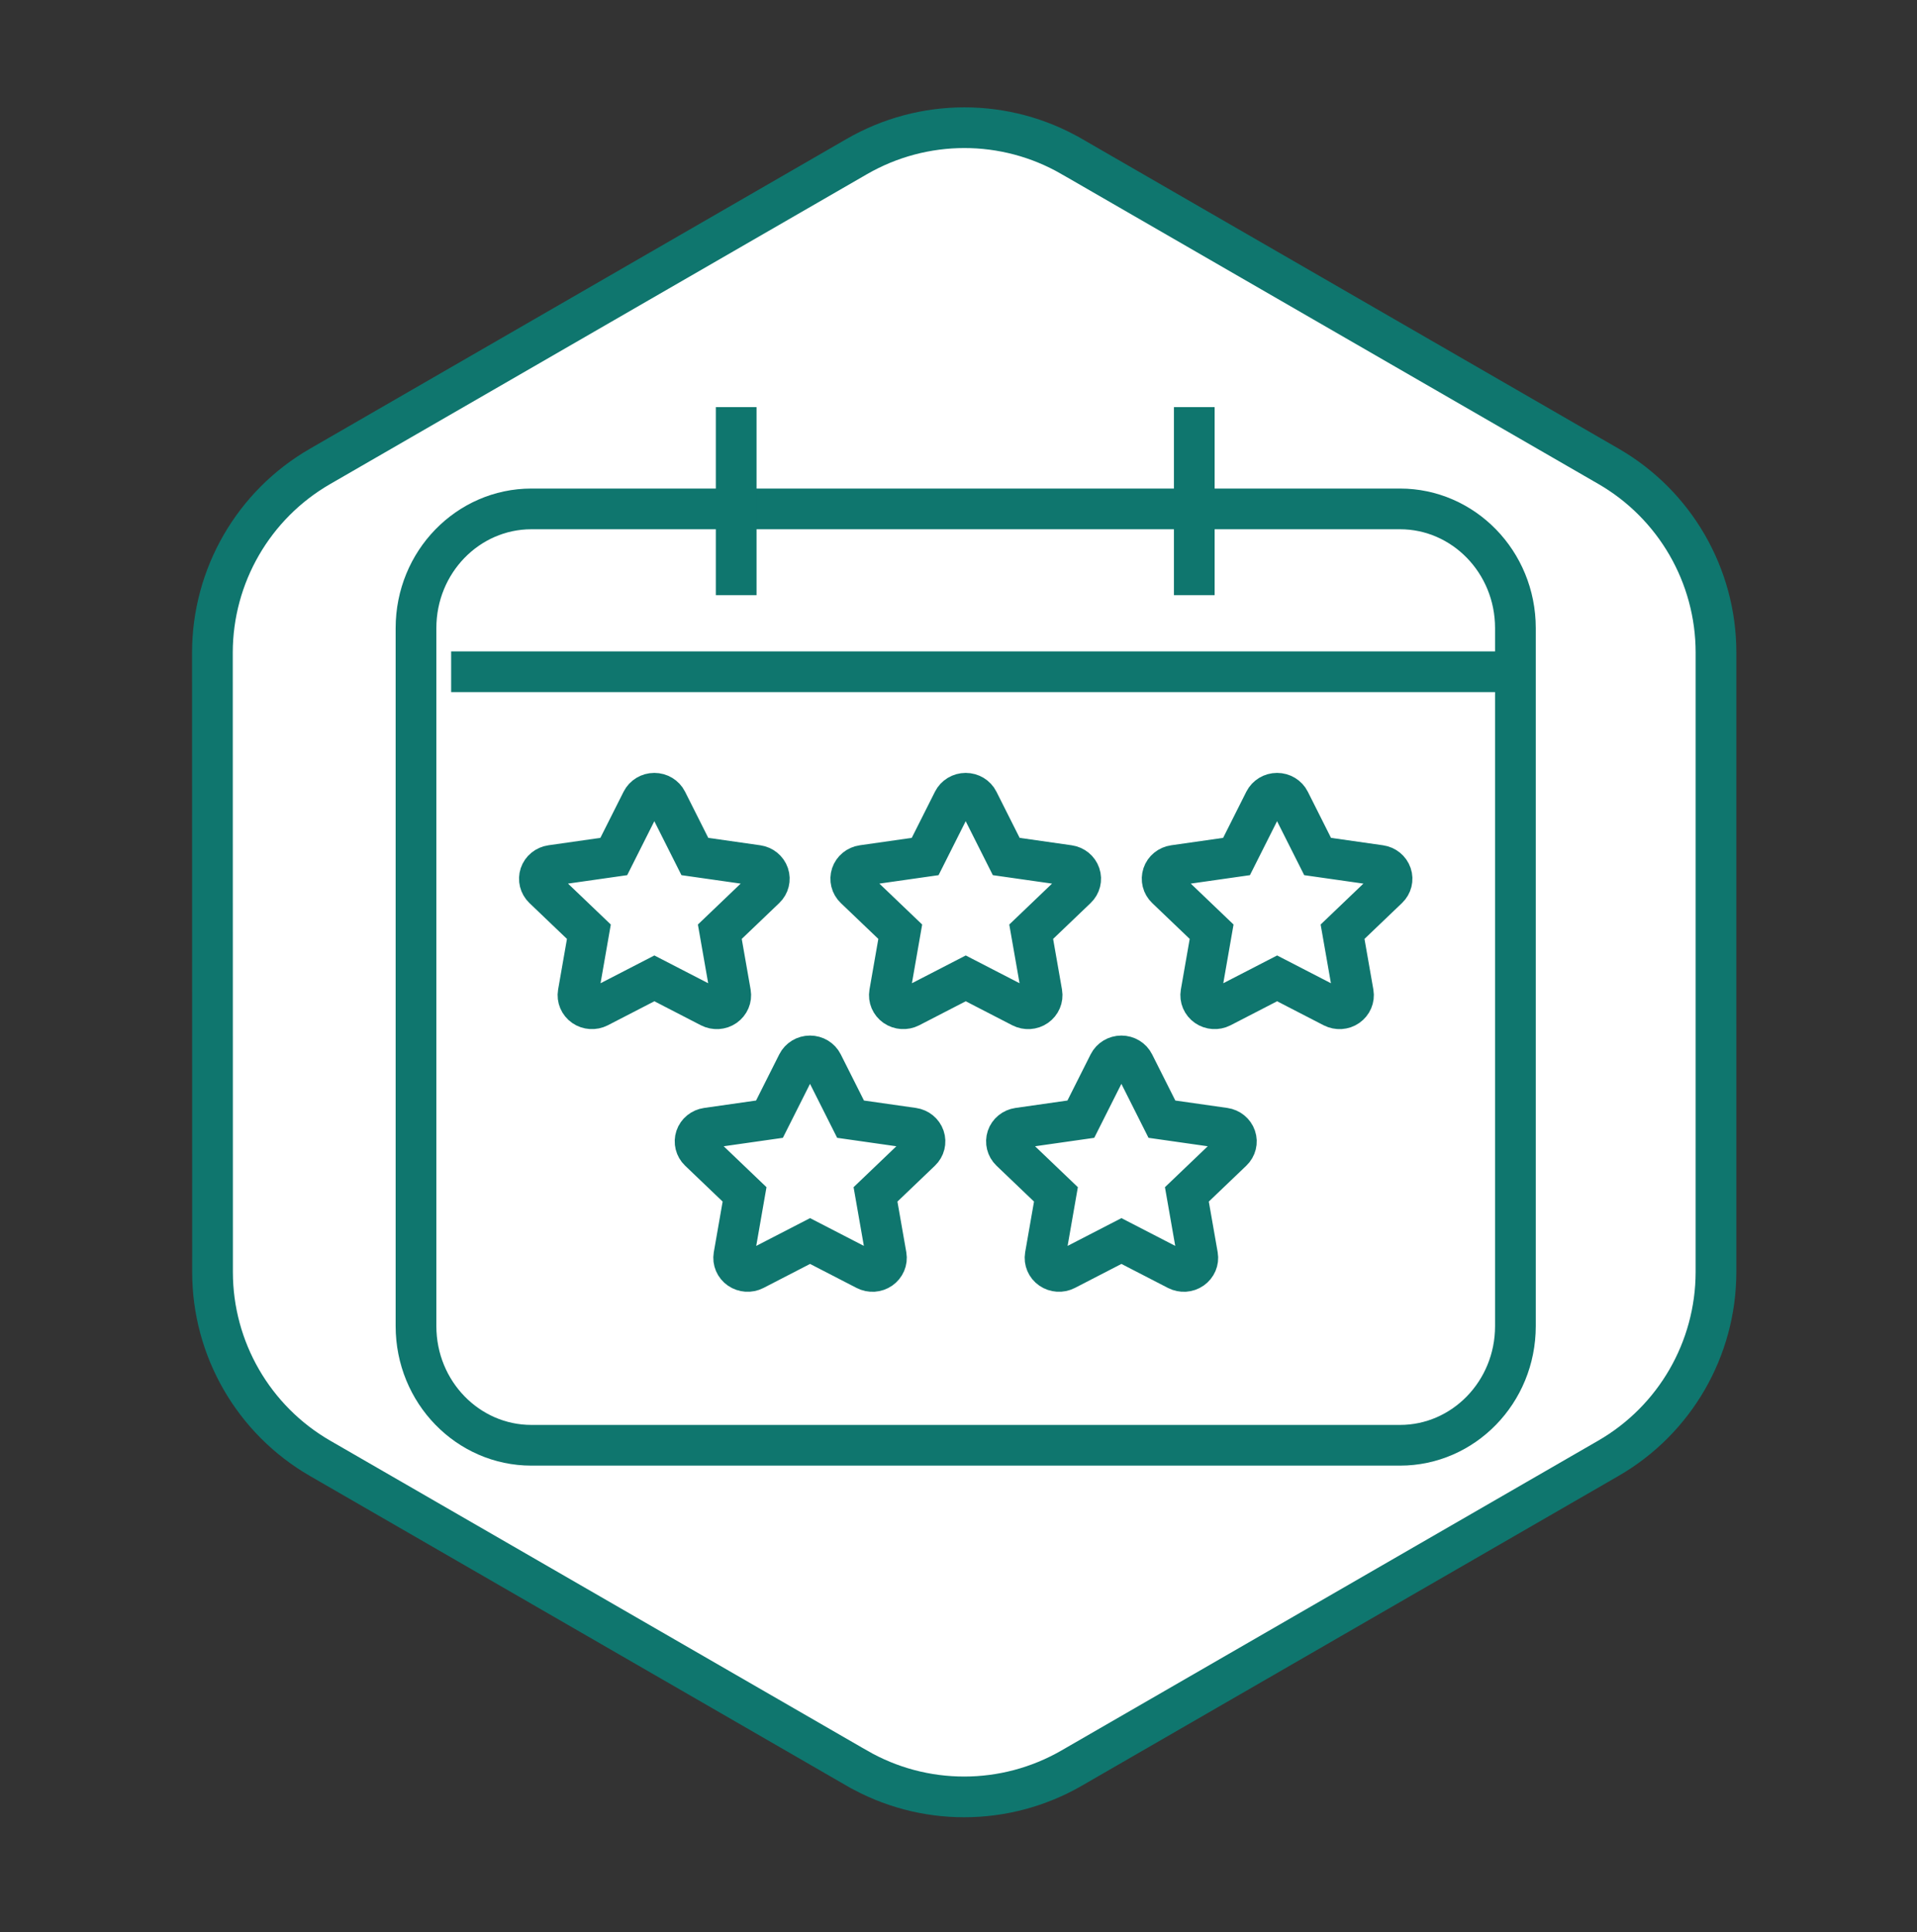 <svg width="122" height="123" viewBox="0 0 122 123" fill="none" xmlns="http://www.w3.org/2000/svg">
<rect x="0" y="0" width="122" height="123" fill="#333333" stroke="none"/>
<path d="M54.531 112.546L54.53 112.546L20.365 92.822C16.136 90.379 13.528 85.861 13.526 80.977C13.526 80.977 13.526 80.977 13.526 80.977L13.518 41.533C13.525 36.643 16.134 32.131 20.361 29.691L54.528 9.965C58.765 7.519 63.976 7.516 68.203 9.959L68.204 9.959L102.369 29.683C106.598 32.126 109.206 36.644 109.208 41.528C109.208 41.528 109.208 41.528 109.208 41.528L109.207 80.977C109.2 85.867 106.59 90.379 102.364 92.82L68.207 112.54C63.969 114.987 58.758 114.989 54.531 112.546Z" fill="white" stroke="#0f766e" stroke-width="2.591"/>
<path d="M96.443 39.982V84.406C96.443 88.632 93.121 91.995 89.1 91.995H33.817C29.796 91.995 26.475 88.632 26.475 84.406V39.982C26.475 35.756 29.796 32.393 33.817 32.393H42.455H89.1C93.121 32.393 96.443 35.756 96.443 39.982Z" fill="white" stroke="#0f766e" stroke-width="2.591"/>
<path d="M42.44 50.974C42.293 50.68 41.983 50.492 41.642 50.492C41.301 50.492 40.993 50.68 40.844 50.974L39.062 54.519L35.083 55.087C34.75 55.135 34.473 55.36 34.37 55.668C34.268 55.976 34.351 56.317 34.589 56.544L37.477 59.306L36.795 63.21C36.74 63.532 36.878 63.858 37.153 64.049C37.427 64.239 37.79 64.263 38.089 64.11L41.645 62.275L45.2 64.11C45.499 64.263 45.862 64.242 46.137 64.049C46.411 63.856 46.55 63.532 46.494 63.21L45.81 59.306L48.697 56.544C48.935 56.317 49.021 55.976 48.916 55.668C48.811 55.36 48.536 55.135 48.204 55.087L44.222 54.519L42.44 50.974Z" stroke="#0f766e" stroke-width="2.591"/>
<path d="M62.256 50.974C62.109 50.68 61.799 50.492 61.458 50.492C61.117 50.492 60.809 50.68 60.66 50.974L58.878 54.519L54.899 55.087C54.566 55.135 54.289 55.36 54.186 55.668C54.084 55.976 54.167 56.317 54.405 56.544L57.293 59.306L56.611 63.21C56.556 63.532 56.694 63.858 56.969 64.049C57.243 64.239 57.606 64.263 57.905 64.11L61.461 62.275L65.016 64.11C65.315 64.263 65.678 64.242 65.953 64.049C66.227 63.856 66.366 63.532 66.31 63.21L65.626 59.306L68.513 56.544C68.752 56.317 68.838 55.976 68.732 55.668C68.627 55.36 68.353 55.135 68.02 55.087L64.038 54.519L62.256 50.974Z" stroke="#0f766e" stroke-width="2.591"/>
<path d="M82.072 50.974C81.925 50.68 81.615 50.492 81.274 50.492C80.933 50.492 80.626 50.68 80.476 50.974L78.694 54.519L74.715 55.087C74.382 55.135 74.105 55.36 74.002 55.668C73.9 55.976 73.983 56.317 74.222 56.544L77.109 59.306L76.427 63.21C76.372 63.532 76.51 63.858 76.785 64.049C77.059 64.239 77.422 64.263 77.721 64.11L81.277 62.275L84.832 64.11C85.132 64.263 85.495 64.242 85.769 64.049C86.043 63.856 86.182 63.532 86.126 63.21L85.442 59.306L88.329 56.544C88.568 56.317 88.654 55.976 88.548 55.668C88.443 55.36 88.169 55.135 87.836 55.087L83.854 54.519L82.072 50.974Z" stroke="#0f766e" stroke-width="2.591"/>
<path d="M52.348 67.693C52.201 67.398 51.891 67.211 51.55 67.211C51.209 67.211 50.901 67.398 50.752 67.693L48.97 71.238L44.991 71.806C44.658 71.854 44.381 72.079 44.278 72.387C44.176 72.695 44.259 73.035 44.497 73.263L47.385 76.025L46.703 79.929C46.648 80.25 46.786 80.577 47.061 80.767C47.335 80.957 47.698 80.982 47.997 80.829L51.553 78.994L55.108 80.829C55.407 80.982 55.77 80.96 56.045 80.767C56.319 80.574 56.458 80.25 56.402 79.929L55.718 76.025L58.605 73.263C58.844 73.035 58.929 72.695 58.824 72.387C58.719 72.079 58.444 71.854 58.112 71.806L54.13 71.238L52.348 67.693Z" stroke="#0f766e" stroke-width="2.591"/>
<path d="M72.164 67.693C72.017 67.398 71.707 67.211 71.366 67.211C71.025 67.211 70.718 67.398 70.568 67.693L68.786 71.238L64.807 71.806C64.474 71.854 64.197 72.079 64.094 72.387C63.992 72.695 64.075 73.035 64.313 73.263L67.201 76.025L66.519 79.929C66.464 80.25 66.602 80.577 66.877 80.767C67.151 80.957 67.514 80.982 67.813 80.829L71.369 78.994L74.924 80.829C75.224 80.982 75.587 80.96 75.861 80.767C76.135 80.574 76.274 80.25 76.218 79.929L75.534 76.025L78.421 73.263C78.66 73.035 78.746 72.695 78.64 72.387C78.535 72.079 78.261 71.854 77.928 71.806L73.946 71.238L72.164 67.693Z" stroke="#0f766e" stroke-width="2.591"/>
<line x1="28.712" y1="42.758" x2="96.088" y2="42.758" stroke="#0f766e" stroke-width="2.591"/>
<path d="M76.005 25.914L76.005 37.884" stroke="#0f766e" stroke-width="2.591"/>
<path d="M46.852 25.914L46.852 37.884" stroke="#0f766e" stroke-width="2.591"/>
</svg>
